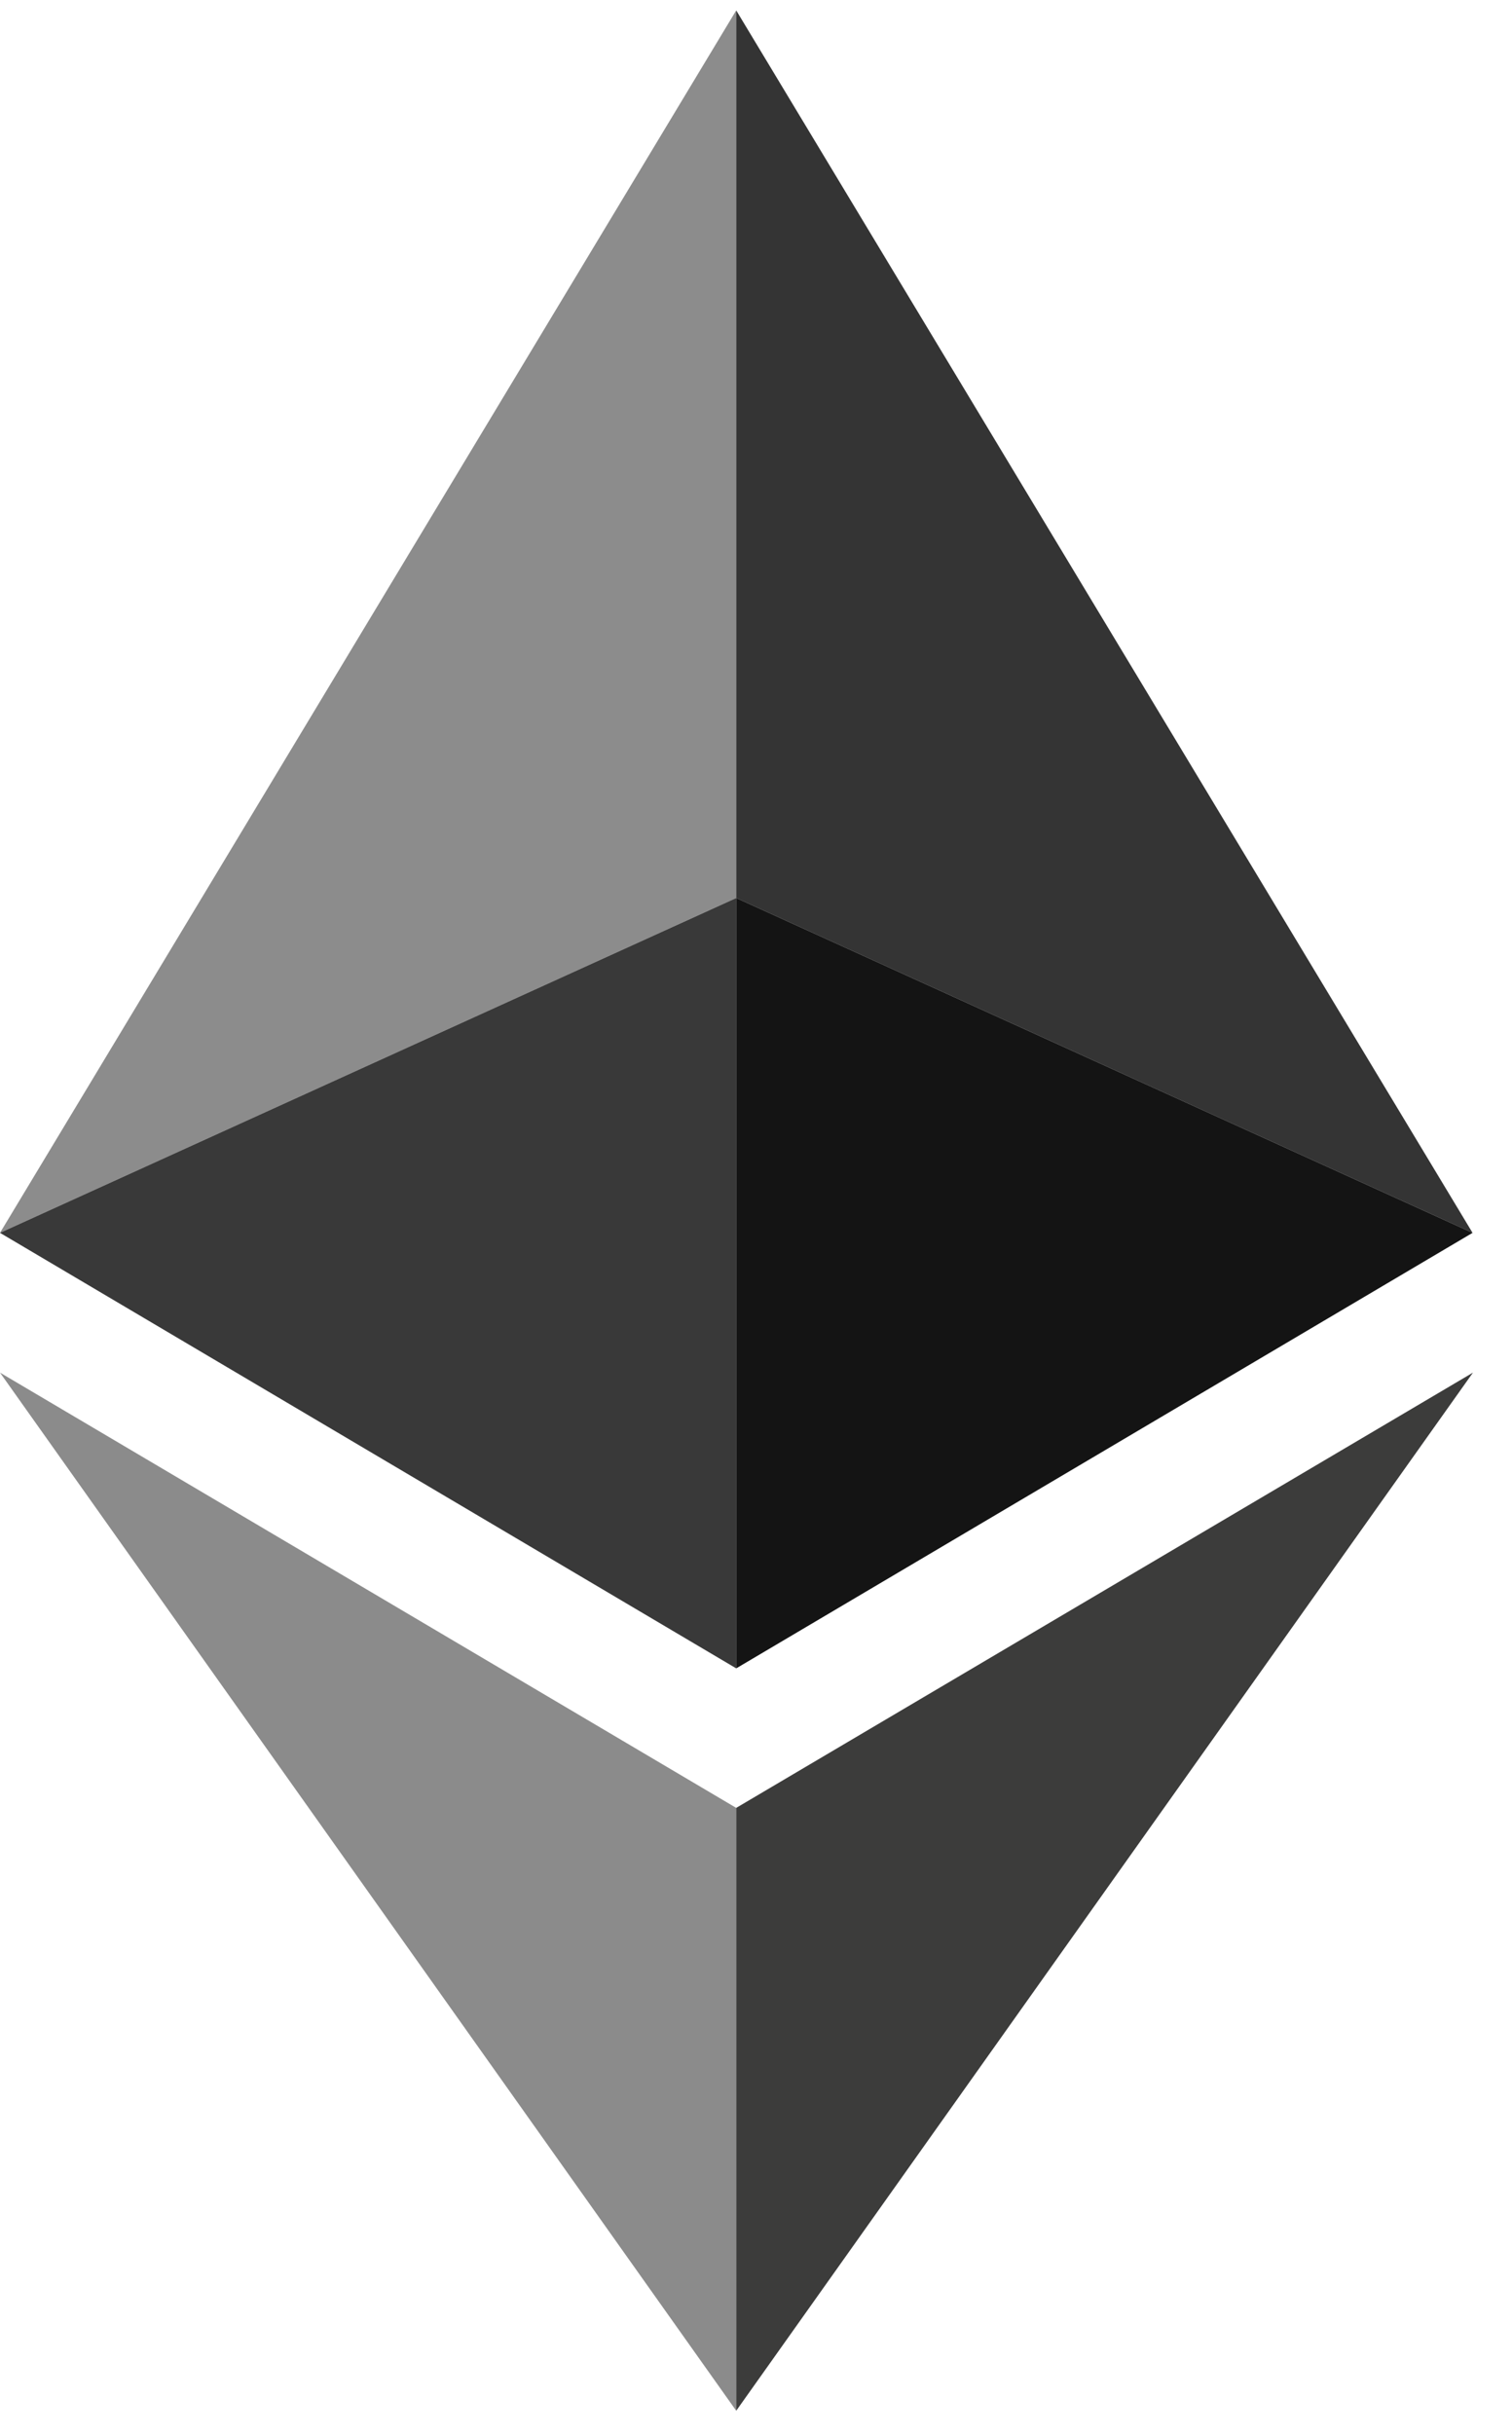 <svg width="23" height="37" viewBox="0 0 23 37" fill="none" xmlns="http://www.w3.org/2000/svg">
<path d="M11.199 13.652V0.158L0 18.742L11.199 13.652Z" fill="#8C8C8C"/>
<path d="M11.199 25.363V13.652L0 18.742L11.199 25.363Z" fill="#393939"/>
<path d="M11.199 13.652L22.4 18.742L11.199 0.158V13.652Z" fill="#343434"/>
<path d="M11.199 13.652V25.363L22.4 18.742L11.199 13.652Z" fill="#141414"/>
<path d="M11.199 27.484L0 20.867L11.199 36.649V27.484Z" fill="#8B8B8B"/>
<path d="M22.406 20.867L11.199 27.484V36.649L22.406 20.867Z" fill="#3C3C3B"/>
</svg>
